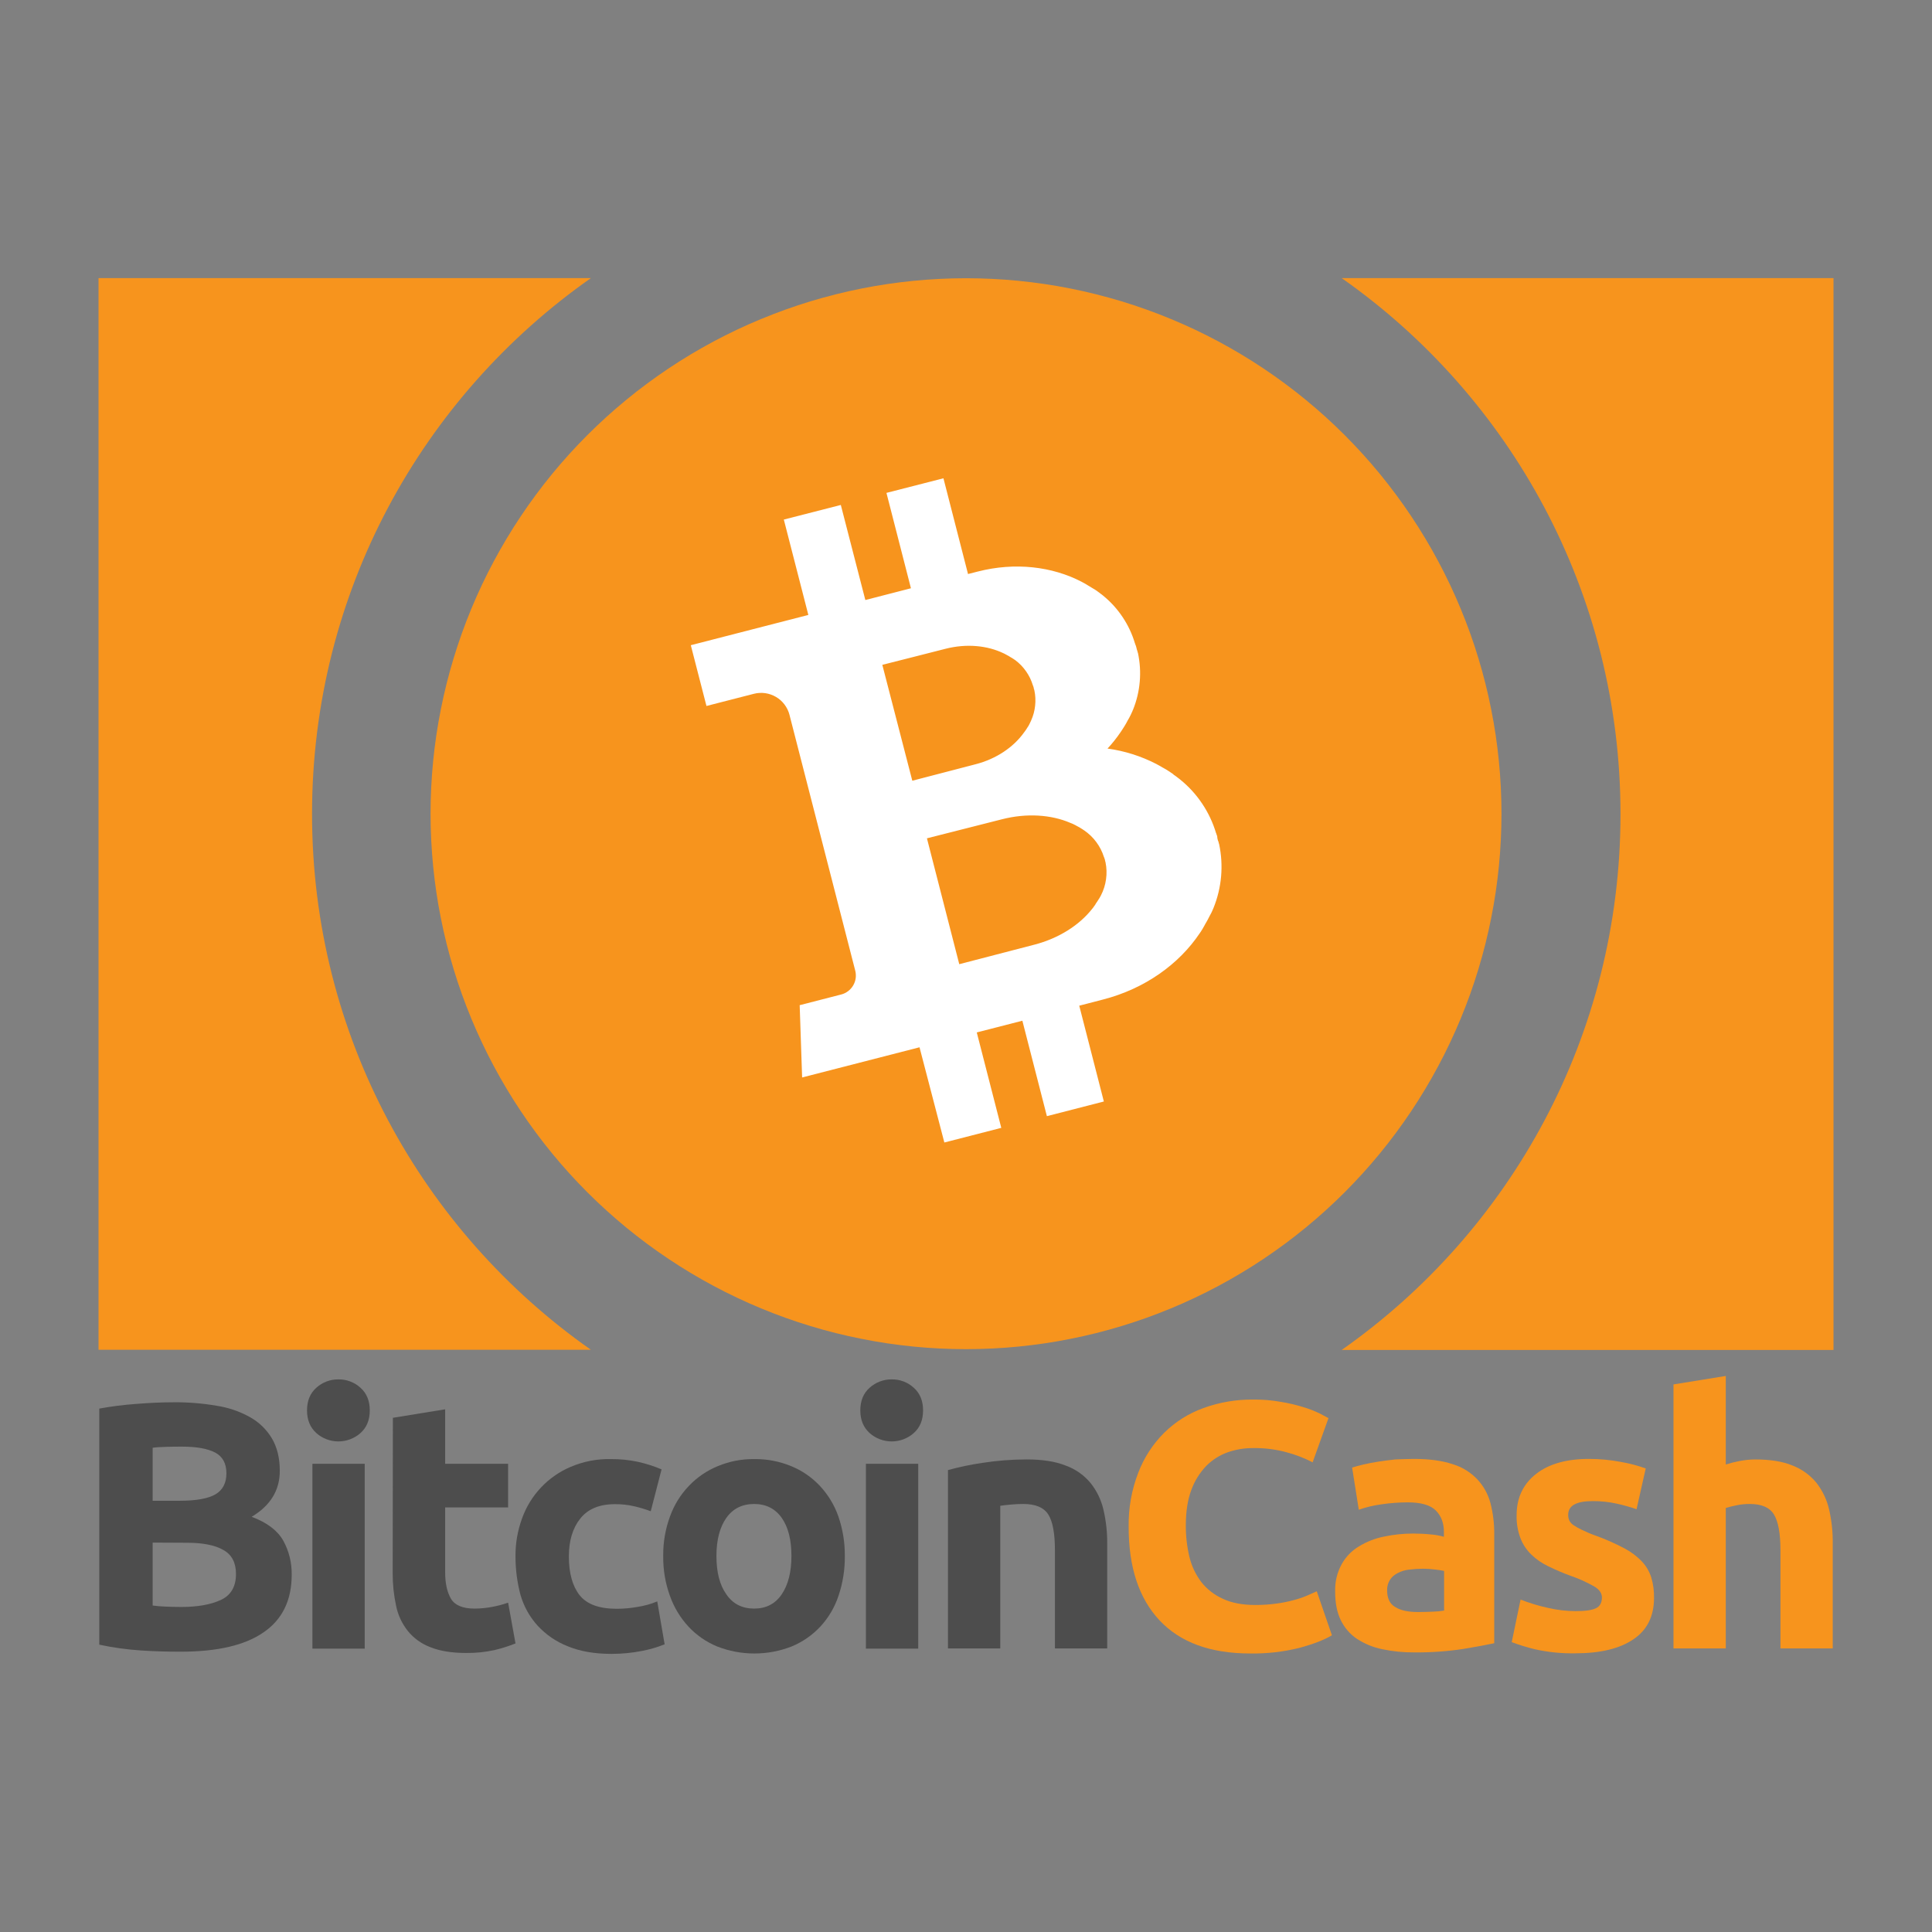 <svg width="68" height="68" viewBox="0 0 68 68" fill="none" xmlns="http://www.w3.org/2000/svg">
<rect x="0" y="0" width="68" height="68" fill="#808080" stroke="none"/>
<path d="M5.373 54.294V56.509C5.513 56.529 5.665 56.541 5.83 56.547C5.995 56.554 6.179 56.56 6.376 56.56C6.954 56.56 7.417 56.478 7.772 56.313C8.128 56.148 8.306 55.843 8.306 55.399C8.306 55.005 8.16 54.719 7.861 54.554C7.563 54.383 7.138 54.3 6.585 54.3L5.373 54.294ZM5.373 52.822H6.312C6.909 52.822 7.328 52.745 7.588 52.593C7.842 52.441 7.969 52.193 7.969 51.857C7.969 51.508 7.836 51.266 7.576 51.127C7.309 50.987 6.922 50.917 6.414 50.917C6.249 50.917 6.071 50.917 5.881 50.923C5.69 50.93 5.525 50.936 5.373 50.955V52.822ZM6.351 58.134C5.881 58.134 5.411 58.122 4.948 58.09C4.458 58.057 3.974 57.989 3.494 57.887V49.578C3.925 49.499 4.359 49.444 4.795 49.413C5.265 49.375 5.703 49.356 6.109 49.356C6.614 49.351 7.116 49.391 7.614 49.476C8.031 49.538 8.425 49.672 8.794 49.876C9.119 50.057 9.377 50.307 9.569 50.625C9.753 50.936 9.848 51.317 9.848 51.768C9.848 52.453 9.518 52.993 8.858 53.386C9.404 53.59 9.772 53.875 9.969 54.224C10.173 54.598 10.272 54.998 10.267 55.424C10.267 56.325 9.937 56.998 9.283 57.449C8.617 57.912 7.645 58.134 6.351 58.134Z" fill="#4D4D4D"/>
<path d="M12.837 58.027H10.996V51.52H12.837V58.027ZM13.015 49.642C13.015 49.978 12.907 50.245 12.685 50.441C12.632 50.488 12.575 50.53 12.514 50.566C12.454 50.602 12.39 50.633 12.324 50.658C12.258 50.683 12.19 50.702 12.121 50.714C12.051 50.727 11.981 50.733 11.91 50.733C11.84 50.733 11.77 50.727 11.7 50.714C11.63 50.702 11.562 50.683 11.496 50.658C11.43 50.633 11.367 50.602 11.306 50.566C11.246 50.53 11.189 50.488 11.136 50.441C10.92 50.245 10.806 49.984 10.806 49.642C10.806 49.305 10.914 49.039 11.136 48.842C11.242 48.746 11.362 48.674 11.495 48.623C11.629 48.573 11.767 48.548 11.91 48.55C12.053 48.547 12.191 48.572 12.325 48.622C12.459 48.672 12.579 48.746 12.685 48.842C12.907 49.039 13.015 49.305 13.015 49.642Z" fill="#4D4D4D"/>
<path d="M13.828 49.902L15.668 49.603V51.52H17.884V53.057H15.668V55.342C15.668 55.729 15.738 56.04 15.871 56.268C16.005 56.497 16.284 56.617 16.697 56.617C16.901 56.617 17.105 56.598 17.306 56.56C17.503 56.525 17.695 56.475 17.884 56.408L18.144 57.843C17.902 57.94 17.655 58.018 17.401 58.078C17.071 58.15 16.737 58.183 16.398 58.179C15.897 58.179 15.478 58.109 15.148 57.976C14.833 57.856 14.568 57.666 14.354 57.405C14.147 57.143 14.009 56.849 13.942 56.522C13.86 56.144 13.82 55.761 13.821 55.373L13.828 49.902Z" fill="#4D4D4D"/>
<path d="M18.144 54.776C18.14 54.321 18.217 53.878 18.372 53.45C18.444 53.247 18.536 53.054 18.648 52.87C18.76 52.686 18.89 52.516 19.038 52.359C19.185 52.202 19.347 52.062 19.524 51.939C19.7 51.816 19.888 51.712 20.086 51.628C20.536 51.437 21.006 51.346 21.495 51.355C21.816 51.352 22.133 51.384 22.447 51.45C22.735 51.514 23.014 51.602 23.285 51.717L22.904 53.19C22.717 53.121 22.527 53.064 22.333 53.018C22.105 52.965 21.875 52.939 21.641 52.942C21.095 52.942 20.689 53.113 20.422 53.45C20.156 53.786 20.022 54.231 20.022 54.783C20.022 55.367 20.149 55.824 20.397 56.141C20.651 56.465 21.089 56.624 21.711 56.624C21.952 56.623 22.191 56.602 22.428 56.56C22.671 56.523 22.906 56.458 23.133 56.364L23.393 57.874C23.132 57.979 22.863 58.057 22.587 58.109C22.235 58.178 21.879 58.211 21.52 58.211C20.924 58.211 20.416 58.122 19.984 57.944C19.576 57.783 19.223 57.541 18.924 57.22C18.641 56.907 18.44 56.547 18.321 56.141C18.202 55.694 18.143 55.239 18.144 54.776Z" fill="#4D4D4D"/>
<path d="M27.856 54.763C27.856 54.192 27.742 53.748 27.514 53.424C27.285 53.1 26.961 52.935 26.542 52.935C26.123 52.935 25.793 53.1 25.565 53.424C25.336 53.748 25.216 54.199 25.216 54.763C25.216 55.335 25.33 55.785 25.565 56.115C25.793 56.452 26.123 56.617 26.542 56.617C26.961 56.617 27.285 56.452 27.514 56.115C27.742 55.779 27.856 55.328 27.856 54.763ZM29.735 54.763C29.74 55.243 29.666 55.711 29.513 56.166C29.377 56.574 29.164 56.936 28.872 57.252C28.586 57.557 28.249 57.79 27.863 57.95C27.654 58.032 27.439 58.093 27.219 58.135C26.998 58.177 26.776 58.197 26.552 58.197C26.328 58.197 26.105 58.177 25.885 58.135C25.664 58.093 25.45 58.032 25.241 57.95C24.854 57.79 24.518 57.557 24.232 57.252C23.94 56.934 23.722 56.573 23.578 56.166C23.415 55.713 23.337 55.245 23.343 54.763C23.338 54.283 23.418 53.818 23.584 53.367C23.731 52.963 23.953 52.605 24.251 52.294C24.541 51.992 24.879 51.761 25.266 51.602C25.677 51.433 26.104 51.35 26.549 51.355C26.997 51.35 27.429 51.432 27.843 51.602C28.23 51.76 28.566 51.991 28.853 52.294C29.145 52.607 29.363 52.964 29.506 53.367C29.662 53.819 29.738 54.285 29.735 54.763Z" fill="#4D4D4D"/>
<path d="M32.318 58.027H30.477V51.52H32.318V58.027ZM32.489 49.642C32.489 49.978 32.382 50.245 32.159 50.441C32.106 50.488 32.05 50.53 31.989 50.566C31.928 50.602 31.865 50.633 31.799 50.658C31.733 50.683 31.665 50.702 31.595 50.714C31.526 50.727 31.456 50.733 31.385 50.733C31.314 50.733 31.244 50.727 31.175 50.714C31.105 50.702 31.037 50.683 30.971 50.658C30.905 50.633 30.841 50.602 30.781 50.566C30.72 50.53 30.663 50.488 30.61 50.441C30.395 50.245 30.28 49.984 30.28 49.642C30.28 49.305 30.388 49.039 30.61 48.842C30.717 48.746 30.837 48.674 30.97 48.623C31.104 48.573 31.242 48.548 31.385 48.55C31.528 48.547 31.666 48.572 31.8 48.622C31.934 48.672 32.053 48.746 32.159 48.842C32.382 49.039 32.489 49.305 32.489 49.642Z" fill="#4D4D4D"/>
<path d="M33.365 51.742C33.764 51.632 34.168 51.548 34.578 51.488C35.093 51.408 35.611 51.368 36.133 51.367C36.685 51.367 37.142 51.437 37.51 51.583C37.854 51.709 38.144 51.912 38.38 52.192C38.603 52.471 38.755 52.784 38.837 53.132C38.93 53.531 38.974 53.935 38.97 54.344V58.02H37.13V54.566C37.13 53.97 37.053 53.551 36.895 53.303C36.736 53.056 36.444 52.935 36.019 52.935C35.885 52.935 35.746 52.941 35.599 52.954C35.453 52.967 35.32 52.98 35.206 52.999V58.02H33.365V51.742H33.365Z" fill="#4D4D4D"/>
<path d="M44.003 58.197C42.607 58.197 41.545 57.81 40.817 57.036C40.087 56.261 39.723 55.161 39.725 53.735C39.715 53.081 39.827 52.448 40.062 51.837C40.267 51.303 40.571 50.833 40.976 50.428C41.374 50.038 41.835 49.748 42.359 49.558C42.923 49.355 43.505 49.255 44.105 49.26C44.438 49.256 44.768 49.284 45.095 49.343C45.36 49.386 45.62 49.448 45.876 49.527C46.068 49.584 46.254 49.656 46.435 49.742C46.581 49.819 46.688 49.876 46.758 49.914L46.2 51.469C45.906 51.317 45.599 51.199 45.279 51.114C44.889 51.009 44.491 50.96 44.086 50.968C43.788 50.968 43.498 51.017 43.216 51.114C42.929 51.216 42.678 51.375 42.461 51.59C42.227 51.834 42.051 52.116 41.934 52.434C41.801 52.783 41.737 53.202 41.737 53.697C41.736 54.07 41.778 54.438 41.864 54.801C41.944 55.124 42.083 55.419 42.283 55.684C42.489 55.942 42.743 56.139 43.045 56.274C43.356 56.42 43.737 56.49 44.181 56.49C44.434 56.491 44.686 56.474 44.937 56.439C45.138 56.413 45.337 56.372 45.533 56.319C45.69 56.279 45.842 56.228 45.99 56.166C46.124 56.109 46.244 56.052 46.346 56.008L46.879 57.556C46.606 57.721 46.225 57.867 45.73 58.001C45.163 58.141 44.587 58.206 44.003 58.197Z" fill="#F7941D"/>
<path d="M49.913 56.738C50.097 56.738 50.269 56.731 50.434 56.725C50.566 56.722 50.697 56.709 50.827 56.687V55.291C50.716 55.268 50.604 55.251 50.491 55.24C50.356 55.223 50.221 55.214 50.085 55.214C49.921 55.215 49.758 55.225 49.596 55.246C49.455 55.26 49.322 55.3 49.196 55.367C49.084 55.421 48.993 55.499 48.923 55.602C48.853 55.714 48.819 55.837 48.822 55.97C48.822 56.255 48.917 56.459 49.114 56.566C49.31 56.687 49.577 56.738 49.913 56.738ZM49.767 51.349C50.313 51.349 50.764 51.412 51.126 51.533C51.462 51.635 51.752 51.813 51.995 52.066C52.219 52.306 52.374 52.586 52.459 52.904C52.551 53.264 52.596 53.63 52.592 54.002V57.836C52.325 57.893 51.963 57.963 51.494 58.039C50.928 58.124 50.359 58.164 49.786 58.159C49.401 58.163 49.02 58.125 48.644 58.045C48.327 57.98 48.033 57.859 47.761 57.683C47.512 57.514 47.322 57.294 47.19 57.023C47.057 56.75 46.993 56.42 46.993 56.02C46.983 55.678 47.059 55.356 47.222 55.055C47.369 54.792 47.572 54.583 47.831 54.427C48.103 54.261 48.395 54.147 48.707 54.084C49.046 54.012 49.389 53.976 49.735 53.976C49.947 53.976 50.159 53.986 50.37 54.008C50.523 54.02 50.673 54.047 50.821 54.09V53.919C50.821 53.608 50.726 53.354 50.535 53.164C50.345 52.973 50.015 52.878 49.545 52.878C49.234 52.879 48.925 52.902 48.618 52.948C48.347 52.984 48.083 53.047 47.825 53.138L47.59 51.653C47.698 51.621 47.831 51.583 47.99 51.545C48.149 51.507 48.326 51.475 48.517 51.444C48.707 51.412 48.904 51.393 49.114 51.367C49.336 51.361 49.551 51.349 49.767 51.349Z" fill="#F7941D"/>
<path d="M55.455 56.706C55.792 56.706 56.033 56.674 56.172 56.604C56.312 56.541 56.382 56.408 56.382 56.224C56.382 56.077 56.293 55.944 56.109 55.836C55.843 55.686 55.566 55.561 55.277 55.462C55.009 55.364 54.746 55.252 54.49 55.125C54.269 55.021 54.07 54.883 53.894 54.713C53.725 54.548 53.598 54.355 53.513 54.135C53.417 53.875 53.372 53.606 53.38 53.329C53.38 52.72 53.608 52.237 54.059 51.882C54.509 51.526 55.131 51.349 55.925 51.349C56.307 51.349 56.686 51.384 57.061 51.457C57.356 51.508 57.643 51.584 57.924 51.685L57.601 53.12C57.372 53.04 57.139 52.975 56.902 52.923C56.624 52.862 56.343 52.832 56.058 52.834C55.48 52.834 55.195 52.993 55.195 53.316C55.193 53.385 55.206 53.45 55.233 53.513C55.267 53.581 55.316 53.636 55.379 53.678C55.476 53.744 55.577 53.801 55.684 53.849C55.843 53.927 56.005 53.995 56.172 54.053C56.517 54.177 56.851 54.326 57.175 54.497C57.408 54.62 57.616 54.776 57.797 54.967C57.946 55.129 58.054 55.316 58.121 55.525C58.189 55.76 58.221 55.999 58.216 56.243C58.216 56.884 57.975 57.372 57.493 57.696C57.01 58.026 56.331 58.191 55.449 58.191C54.962 58.2 54.482 58.152 54.008 58.045C53.736 57.978 53.47 57.896 53.208 57.798L53.519 56.3C53.833 56.423 54.154 56.52 54.484 56.592C54.803 56.667 55.127 56.705 55.455 56.706Z" fill="#F7941D"/>
<path d="M58.901 58.026V48.727L60.742 48.429V51.545C60.898 51.496 61.057 51.456 61.218 51.425C61.405 51.388 61.593 51.368 61.783 51.368C62.31 51.368 62.748 51.438 63.097 51.584C63.429 51.715 63.708 51.918 63.935 52.193C64.152 52.474 64.3 52.787 64.379 53.132C64.47 53.531 64.513 53.935 64.506 54.345V58.02H62.666V54.567C62.666 53.97 62.589 53.551 62.437 53.304C62.285 53.056 61.999 52.935 61.593 52.935C61.437 52.934 61.282 52.948 61.129 52.98C60.999 53.005 60.87 53.037 60.742 53.075V58.02H58.901V58.026H58.901Z" fill="#F7941D"/>
<path d="M47.223 47.514C53.158 43.349 57.036 36.456 57.036 28.654C57.036 20.853 53.158 13.953 47.223 9.789H64.533V47.514H47.223Z" fill="#F7941D"/>
<path d="M10.983 28.648C10.983 36.449 14.862 43.343 20.797 47.507H3.468V9.789H20.797C14.862 13.953 10.983 20.846 10.983 28.648Z" fill="#F7941D"/>
<path d="M52.847 28.639C52.847 28.948 52.839 29.256 52.824 29.564C52.809 29.872 52.786 30.18 52.756 30.487C52.726 30.794 52.688 31.099 52.643 31.405C52.597 31.71 52.545 32.014 52.484 32.316C52.424 32.618 52.357 32.919 52.282 33.218C52.207 33.518 52.124 33.815 52.035 34.11C51.946 34.405 51.849 34.698 51.745 34.989C51.641 35.279 51.53 35.567 51.412 35.852C51.294 36.136 51.169 36.418 51.037 36.697C50.905 36.976 50.767 37.252 50.621 37.523C50.476 37.795 50.324 38.064 50.165 38.328C50.007 38.593 49.842 38.853 49.67 39.11C49.499 39.366 49.322 39.618 49.138 39.866C48.954 40.114 48.764 40.357 48.569 40.595C48.373 40.834 48.172 41.067 47.965 41.296C47.757 41.524 47.545 41.747 47.327 41.966C47.109 42.184 46.885 42.396 46.657 42.603C46.428 42.811 46.195 43.012 45.956 43.208C45.718 43.403 45.475 43.593 45.227 43.777C44.979 43.96 44.727 44.138 44.471 44.309C44.215 44.481 43.954 44.646 43.689 44.804C43.425 44.963 43.157 45.115 42.885 45.26C42.612 45.406 42.337 45.544 42.058 45.676C41.779 45.808 41.498 45.933 41.213 46.051C40.928 46.169 40.64 46.28 40.35 46.384C40.059 46.488 39.767 46.584 39.471 46.674C39.176 46.764 38.879 46.846 38.58 46.921C38.281 46.996 37.98 47.063 37.677 47.123C37.375 47.184 37.071 47.236 36.766 47.282C36.461 47.327 36.155 47.364 35.848 47.395C35.541 47.425 35.233 47.448 34.925 47.463C34.617 47.478 34.309 47.486 34.001 47.486C33.692 47.486 33.384 47.478 33.076 47.463C32.768 47.448 32.46 47.425 32.153 47.395C31.846 47.364 31.54 47.327 31.235 47.282C30.93 47.236 30.626 47.184 30.324 47.123C30.021 47.063 29.72 46.996 29.421 46.921C29.122 46.846 28.825 46.764 28.53 46.674C28.234 46.584 27.942 46.488 27.651 46.384C27.361 46.28 27.073 46.169 26.788 46.051C26.503 45.933 26.221 45.808 25.943 45.676C25.664 45.544 25.388 45.406 25.116 45.26C24.844 45.115 24.576 44.963 24.311 44.804C24.047 44.646 23.787 44.481 23.53 44.309C23.274 44.138 23.022 43.961 22.774 43.777C22.526 43.593 22.283 43.403 22.045 43.208C21.806 43.012 21.573 42.81 21.344 42.603C21.116 42.396 20.892 42.184 20.674 41.966C20.456 41.748 20.244 41.524 20.036 41.296C19.829 41.067 19.628 40.834 19.432 40.595C19.236 40.357 19.047 40.114 18.863 39.866C18.679 39.618 18.502 39.366 18.331 39.11C18.159 38.853 17.994 38.593 17.836 38.328C17.677 38.064 17.525 37.795 17.38 37.523C17.234 37.252 17.096 36.976 16.964 36.697C16.832 36.418 16.707 36.136 16.589 35.852C16.471 35.566 16.36 35.279 16.256 34.989C16.152 34.698 16.055 34.405 15.966 34.11C15.876 33.815 15.794 33.518 15.719 33.218C15.644 32.919 15.577 32.618 15.517 32.316C15.456 32.014 15.403 31.71 15.358 31.405C15.313 31.1 15.275 30.794 15.245 30.487C15.215 30.18 15.192 29.872 15.177 29.564C15.162 29.256 15.154 28.948 15.154 28.639C15.154 28.331 15.162 28.023 15.177 27.715C15.192 27.407 15.215 27.099 15.245 26.792C15.275 26.485 15.313 26.179 15.358 25.874C15.403 25.569 15.456 25.265 15.517 24.963C15.577 24.66 15.644 24.359 15.719 24.06C15.794 23.761 15.876 23.464 15.966 23.169C16.055 22.873 16.152 22.581 16.256 22.29C16.36 22 16.471 21.712 16.589 21.427C16.707 21.142 16.832 20.86 16.964 20.581C17.096 20.303 17.234 20.027 17.38 19.755C17.525 19.483 17.677 19.215 17.836 18.95C17.994 18.686 18.159 18.425 18.331 18.169C18.502 17.912 18.679 17.66 18.863 17.413C19.047 17.165 19.237 16.922 19.432 16.683C19.628 16.445 19.829 16.211 20.036 15.983C20.244 15.754 20.456 15.531 20.674 15.313C20.892 15.095 21.116 14.882 21.344 14.675C21.573 14.468 21.806 14.267 22.045 14.071C22.283 13.875 22.526 13.685 22.774 13.502C23.022 13.318 23.274 13.141 23.53 12.969C23.787 12.798 24.047 12.633 24.311 12.474C24.576 12.316 24.844 12.164 25.116 12.018C25.388 11.873 25.664 11.734 25.943 11.602C26.221 11.47 26.503 11.346 26.788 11.228C27.073 11.11 27.361 10.999 27.651 10.895C27.942 10.791 28.234 10.694 28.53 10.604C28.825 10.515 29.122 10.433 29.421 10.358C29.72 10.283 30.021 10.215 30.324 10.155C30.626 10.095 30.93 10.042 31.235 9.997C31.54 9.952 31.846 9.914 32.153 9.884C32.46 9.853 32.768 9.831 33.076 9.816C33.384 9.801 33.692 9.793 34.001 9.793C34.309 9.793 34.617 9.801 34.925 9.816C35.233 9.831 35.541 9.853 35.848 9.884C36.155 9.914 36.461 9.952 36.766 9.997C37.071 10.042 37.375 10.095 37.677 10.155C37.98 10.215 38.281 10.283 38.58 10.358C38.879 10.433 39.176 10.515 39.471 10.604C39.767 10.694 40.059 10.791 40.35 10.895C40.64 10.998 40.928 11.11 41.213 11.228C41.498 11.346 41.779 11.47 42.058 11.602C42.337 11.734 42.612 11.873 42.885 12.018C43.157 12.164 43.425 12.316 43.689 12.474C43.954 12.633 44.215 12.798 44.471 12.969C44.727 13.141 44.979 13.318 45.227 13.502C45.475 13.686 45.718 13.875 45.956 14.071C46.195 14.267 46.428 14.468 46.657 14.675C46.885 14.882 47.109 15.095 47.327 15.313C47.545 15.531 47.757 15.754 47.965 15.983C48.172 16.211 48.373 16.445 48.569 16.683C48.764 16.922 48.954 17.165 49.138 17.413C49.322 17.66 49.499 17.912 49.67 18.169C49.842 18.425 50.007 18.686 50.165 18.95C50.324 19.215 50.476 19.483 50.621 19.755C50.767 20.027 50.905 20.302 51.037 20.581C51.169 20.86 51.294 21.142 51.412 21.427C51.53 21.712 51.641 22 51.745 22.29C51.849 22.581 51.946 22.873 52.035 23.169C52.125 23.464 52.207 23.761 52.282 24.06C52.357 24.359 52.424 24.66 52.484 24.963C52.545 25.265 52.597 25.569 52.643 25.874C52.688 26.179 52.726 26.485 52.756 26.792C52.786 27.099 52.809 27.407 52.824 27.715C52.839 28.023 52.847 28.331 52.847 28.639Z" fill="#F7941D"/>
<path d="M38.895 30.301L38.9 30.311L38.901 30.313C38.903 30.324 38.906 30.333 38.908 30.344L38.909 30.346L38.91 30.348L38.911 30.349L38.911 30.351C38.951 30.548 38.957 30.747 38.929 30.946C38.902 31.146 38.842 31.335 38.75 31.514L38.732 31.547L38.724 31.562L38.717 31.574L38.714 31.579L38.709 31.589L38.706 31.595L38.7 31.604L38.697 31.61L38.69 31.62L38.687 31.626L38.68 31.636L38.676 31.642L38.669 31.652L38.666 31.658L38.659 31.668L38.656 31.674L38.649 31.684L38.646 31.689L38.639 31.7L38.636 31.705L38.629 31.715L38.626 31.721L38.618 31.732L38.615 31.737L38.608 31.747L38.605 31.753L38.596 31.764L38.593 31.77L38.584 31.781L38.581 31.787L38.573 31.799L38.57 31.805L38.562 31.818L38.559 31.824L38.551 31.837L38.547 31.843L38.539 31.856L38.534 31.863L38.524 31.876L38.52 31.883L38.51 31.896L38.505 31.903L38.496 31.916L38.491 31.923L38.481 31.937L38.477 31.943L38.467 31.957L38.459 31.965L38.444 31.984C37.996 32.556 37.274 33.026 36.396 33.252C35.843 33.395 34.17 33.832 33.763 33.936L32.625 29.506C33.031 29.401 34.708 28.98 35.261 28.837C36.139 28.611 37.001 28.675 37.666 28.96L37.688 28.969L37.699 28.974L37.715 28.98L37.722 28.982L37.737 28.989L37.744 28.991L37.758 28.998L37.766 29.001L37.78 29.008L37.786 29.011L37.8 29.018L37.806 29.021L37.82 29.028L37.826 29.031L37.84 29.038L37.846 29.041L37.858 29.047L37.864 29.051L37.875 29.057L37.881 29.06L37.893 29.067L37.899 29.07L37.91 29.076L37.916 29.079L37.928 29.086L37.934 29.089L37.946 29.095L37.951 29.098L37.963 29.105L37.969 29.108L37.981 29.114L37.986 29.117L37.998 29.123L38.004 29.127L38.014 29.134L38.02 29.137L38.03 29.144L38.036 29.147L38.046 29.154L38.052 29.157L38.062 29.164L38.068 29.167L38.078 29.174L38.084 29.178L38.093 29.183L38.099 29.186L38.109 29.193L38.122 29.203C38.132 29.21 38.144 29.216 38.154 29.223C38.32 29.336 38.464 29.473 38.584 29.635C38.704 29.796 38.795 29.973 38.855 30.165L38.859 30.171C38.862 30.182 38.865 30.191 38.869 30.201L38.87 30.203L38.875 30.213C38.879 30.227 38.883 30.242 38.887 30.259C38.895 30.262 38.897 30.28 38.894 30.303L38.895 30.301ZM31.055 23.4C31.397 23.312 32.812 22.957 33.279 22.835C34.02 22.646 34.751 22.719 35.322 22.994L35.341 23.003L35.349 23.006L35.361 23.013L35.367 23.016L35.379 23.022L35.384 23.026L35.396 23.032L35.402 23.035L35.414 23.041L35.42 23.044L35.431 23.051L35.437 23.054L35.449 23.06L35.455 23.064L35.467 23.07L35.472 23.073L35.484 23.079L35.49 23.083L35.502 23.089L35.508 23.092L35.517 23.099L35.523 23.102L35.533 23.109L35.539 23.112L35.549 23.119L35.555 23.123L35.564 23.128L35.57 23.131L35.579 23.137L35.585 23.14L35.594 23.145L35.6 23.148L35.609 23.154L35.615 23.157L35.625 23.163L35.629 23.167L35.638 23.172L35.642 23.174L35.651 23.18L35.654 23.182L35.663 23.188L35.667 23.19L35.676 23.196L35.679 23.198L35.687 23.204L35.69 23.207L35.699 23.212L35.712 23.22C35.721 23.226 35.73 23.234 35.739 23.239C35.885 23.349 36.011 23.48 36.115 23.63C36.22 23.779 36.299 23.942 36.352 24.117L36.355 24.122C36.357 24.131 36.361 24.142 36.364 24.151L36.365 24.152L36.37 24.162C36.374 24.177 36.378 24.189 36.382 24.204C36.386 24.219 36.389 24.234 36.39 24.25L36.395 24.259L36.396 24.261C36.398 24.271 36.4 24.281 36.404 24.291L36.406 24.296C36.444 24.475 36.453 24.655 36.433 24.837C36.414 25.019 36.367 25.193 36.292 25.36L36.279 25.39L36.272 25.404L36.266 25.413L36.265 25.419L36.261 25.427L36.259 25.432L36.254 25.441L36.252 25.446L36.247 25.456L36.245 25.46L36.24 25.47L36.238 25.475L36.233 25.484L36.231 25.489L36.226 25.498L36.224 25.503L36.219 25.513L36.216 25.518L36.21 25.528L36.207 25.534L36.202 25.543L36.198 25.549L36.193 25.558L36.19 25.564L36.183 25.574L36.18 25.579L36.172 25.59L36.169 25.595L36.162 25.605L36.159 25.611L36.152 25.621L36.149 25.627L36.142 25.637L36.139 25.643L36.132 25.653L36.129 25.659L36.122 25.669L36.118 25.675L36.111 25.685L36.108 25.691L36.099 25.702L36.096 25.708L36.087 25.719L36.084 25.725L36.076 25.736L36.072 25.741L36.064 25.752L36.057 25.76L36.045 25.777C35.677 26.294 35.072 26.711 34.33 26.901C33.863 27.021 32.452 27.391 32.11 27.479L31.055 23.4ZM42.84 29.422L42.829 29.402L42.828 29.399C42.821 29.38 42.816 29.359 42.809 29.338L42.808 29.336L42.807 29.335L42.806 29.333L42.806 29.331L42.805 29.33L42.804 29.328L42.802 29.325C42.691 28.955 42.529 28.609 42.314 28.288C42.1 27.967 41.843 27.685 41.543 27.442L41.542 27.44C41.525 27.426 41.506 27.411 41.488 27.398L41.464 27.38L41.446 27.366L41.438 27.36L41.422 27.348L41.414 27.341L41.397 27.329L41.389 27.323L41.372 27.31L41.362 27.304L41.345 27.291L41.336 27.285L41.316 27.273L41.307 27.267L41.296 27.25L41.286 27.243L41.267 27.23L41.257 27.223L41.238 27.21L41.227 27.203L41.209 27.191L41.198 27.183L41.178 27.169L41.168 27.162L41.146 27.149L41.136 27.142L41.114 27.128L41.104 27.121L41.082 27.108L41.072 27.101L41.05 27.087L41.039 27.081L41.017 27.068L41.005 27.061L40.982 27.049L40.97 27.042L40.946 27.028L40.934 27.022L40.909 27.008L40.898 27.001L40.873 26.987L40.861 26.979L40.836 26.965L40.824 26.957L40.797 26.944L40.785 26.936L40.759 26.923L40.741 26.913L40.74 26.912C40.728 26.904 40.715 26.898 40.702 26.891C40.159 26.612 39.586 26.43 38.981 26.347C39.15 26.166 39.303 25.973 39.442 25.768L39.464 25.735L39.466 25.734L39.476 25.718L39.489 25.696L39.497 25.686L39.51 25.665L39.517 25.654L39.53 25.633L39.538 25.622L39.551 25.601L39.558 25.59L39.571 25.569L39.578 25.558L39.59 25.538L39.597 25.527L39.609 25.506L39.615 25.497L39.626 25.476L39.632 25.467L39.644 25.446L39.649 25.437L39.659 25.416L39.665 25.407L39.675 25.387L39.68 25.378L39.69 25.358L39.696 25.349L39.707 25.33L39.712 25.321L39.723 25.302L39.729 25.293L39.738 25.276L39.743 25.266L39.753 25.249L39.757 25.24L39.766 25.223L39.77 25.214L39.779 25.197L39.783 25.188L39.793 25.171L39.797 25.163L39.804 25.146L39.808 25.137L39.816 25.121L39.82 25.112L39.828 25.095L39.831 25.087L39.84 25.068L39.852 25.043C39.86 25.024 39.867 25.005 39.875 24.985L39.877 24.985C40.006 24.666 40.086 24.336 40.115 23.994C40.145 23.652 40.123 23.313 40.051 22.977L40.05 22.975L40.048 22.972L40.047 22.971L40.046 22.969L40.045 22.967L40.045 22.965L40.044 22.964L40.043 22.962C40.039 22.943 40.035 22.924 40.03 22.907V22.903L40.029 22.901L40.028 22.899L40.027 22.898L40.028 22.899L40.02 22.885C40.014 22.859 40.008 22.832 40 22.805C39.995 22.779 39.986 22.752 39.979 22.727L39.969 22.709L39.968 22.706C39.962 22.688 39.957 22.67 39.951 22.652L39.95 22.65L39.949 22.648L39.948 22.647L39.947 22.645L39.947 22.643L39.946 22.642L39.945 22.64C39.847 22.311 39.702 22.003 39.511 21.718C39.32 21.432 39.092 21.181 38.825 20.964L38.824 20.962C38.809 20.95 38.792 20.938 38.777 20.925L38.756 20.909L38.739 20.898L38.731 20.891L38.717 20.88L38.709 20.874L38.695 20.863L38.687 20.856L38.671 20.846L38.664 20.84L38.647 20.828L38.639 20.822L38.622 20.81L38.615 20.803L38.598 20.792L38.589 20.786L38.572 20.774L38.562 20.769L38.546 20.757L38.536 20.751L38.518 20.74L38.509 20.735L38.49 20.724L38.481 20.718L38.462 20.707L38.453 20.702L38.435 20.691L38.425 20.685L38.406 20.673L38.397 20.667L38.377 20.655L38.368 20.649L38.347 20.637L38.338 20.632L38.317 20.62L38.307 20.613L38.286 20.601L38.276 20.594L38.255 20.582L38.245 20.575L38.223 20.562L38.211 20.555L38.189 20.542L38.177 20.535L38.154 20.523L38.142 20.516L38.118 20.503L38.102 20.496L38.101 20.494L38.066 20.475C37.036 19.94 35.729 19.779 34.413 20.117L34.071 20.204L33.206 16.834L31.2 17.348L32.062 20.705L30.457 21.119L29.594 17.773L27.588 18.287L28.451 21.644L24.314 22.709L24.865 24.848L26.532 24.42C26.597 24.403 26.664 24.392 26.731 24.389C26.799 24.385 26.866 24.387 26.933 24.397C27 24.407 27.066 24.422 27.13 24.445C27.194 24.467 27.255 24.496 27.313 24.53C27.372 24.564 27.426 24.604 27.477 24.649C27.527 24.695 27.573 24.744 27.613 24.798C27.654 24.852 27.689 24.91 27.718 24.971C27.748 25.032 27.771 25.095 27.788 25.161L27.788 25.163L30.102 34.165C30.113 34.209 30.12 34.253 30.122 34.298C30.125 34.343 30.123 34.388 30.117 34.433C30.11 34.478 30.1 34.522 30.085 34.564C30.07 34.607 30.051 34.647 30.028 34.686C30.005 34.725 29.978 34.762 29.948 34.795C29.918 34.829 29.885 34.859 29.849 34.886C29.812 34.914 29.774 34.937 29.733 34.957C29.693 34.976 29.651 34.992 29.607 35.003L28.146 35.379L28.232 37.923L32.364 36.861L33.238 40.212L35.242 39.697L34.379 36.338L35.984 35.926L36.847 39.285L38.852 38.769L37.986 35.397C38.325 35.308 38.618 35.233 38.82 35.181C40.302 34.799 41.501 33.93 42.227 32.846L42.251 32.81L42.253 32.809L42.265 32.792L42.28 32.767L42.288 32.754L42.304 32.729L42.312 32.716L42.326 32.692L42.334 32.679L42.348 32.655L42.354 32.643L42.368 32.619L42.375 32.607L42.389 32.583L42.395 32.571L42.408 32.547L42.414 32.536L42.427 32.512L42.433 32.5L42.447 32.479L42.453 32.467L42.466 32.445L42.473 32.433L42.484 32.412L42.491 32.401L42.502 32.38L42.509 32.368L42.52 32.347L42.525 32.336L42.537 32.315L42.542 32.304L42.552 32.284L42.557 32.275L42.567 32.255L42.573 32.245L42.583 32.225L42.588 32.216L42.598 32.196L42.604 32.187L42.614 32.167L42.62 32.157L42.63 32.137L42.635 32.128L42.644 32.109L42.649 32.1L42.657 32.081L42.661 32.072L42.671 32.051L42.683 32.023C42.693 32.001 42.702 31.981 42.71 31.96L42.711 31.958C42.856 31.6 42.945 31.228 42.979 30.844C43.012 30.459 42.988 30.078 42.907 29.7L42.906 29.698L42.905 29.696L42.904 29.695L42.903 29.693L42.902 29.692L42.901 29.69L42.901 29.688L42.9 29.686C42.895 29.666 42.89 29.646 42.885 29.625V29.621L42.885 29.619L42.884 29.618L42.883 29.616L42.882 29.614L42.881 29.613L42.88 29.611L42.879 29.609L42.878 29.608L42.877 29.606L42.876 29.604L42.875 29.603L42.874 29.601L42.874 29.599L42.87 29.593C42.863 29.564 42.857 29.533 42.848 29.505C42.844 29.477 42.841 29.45 42.84 29.422Z" fill="white"/>
</svg>
